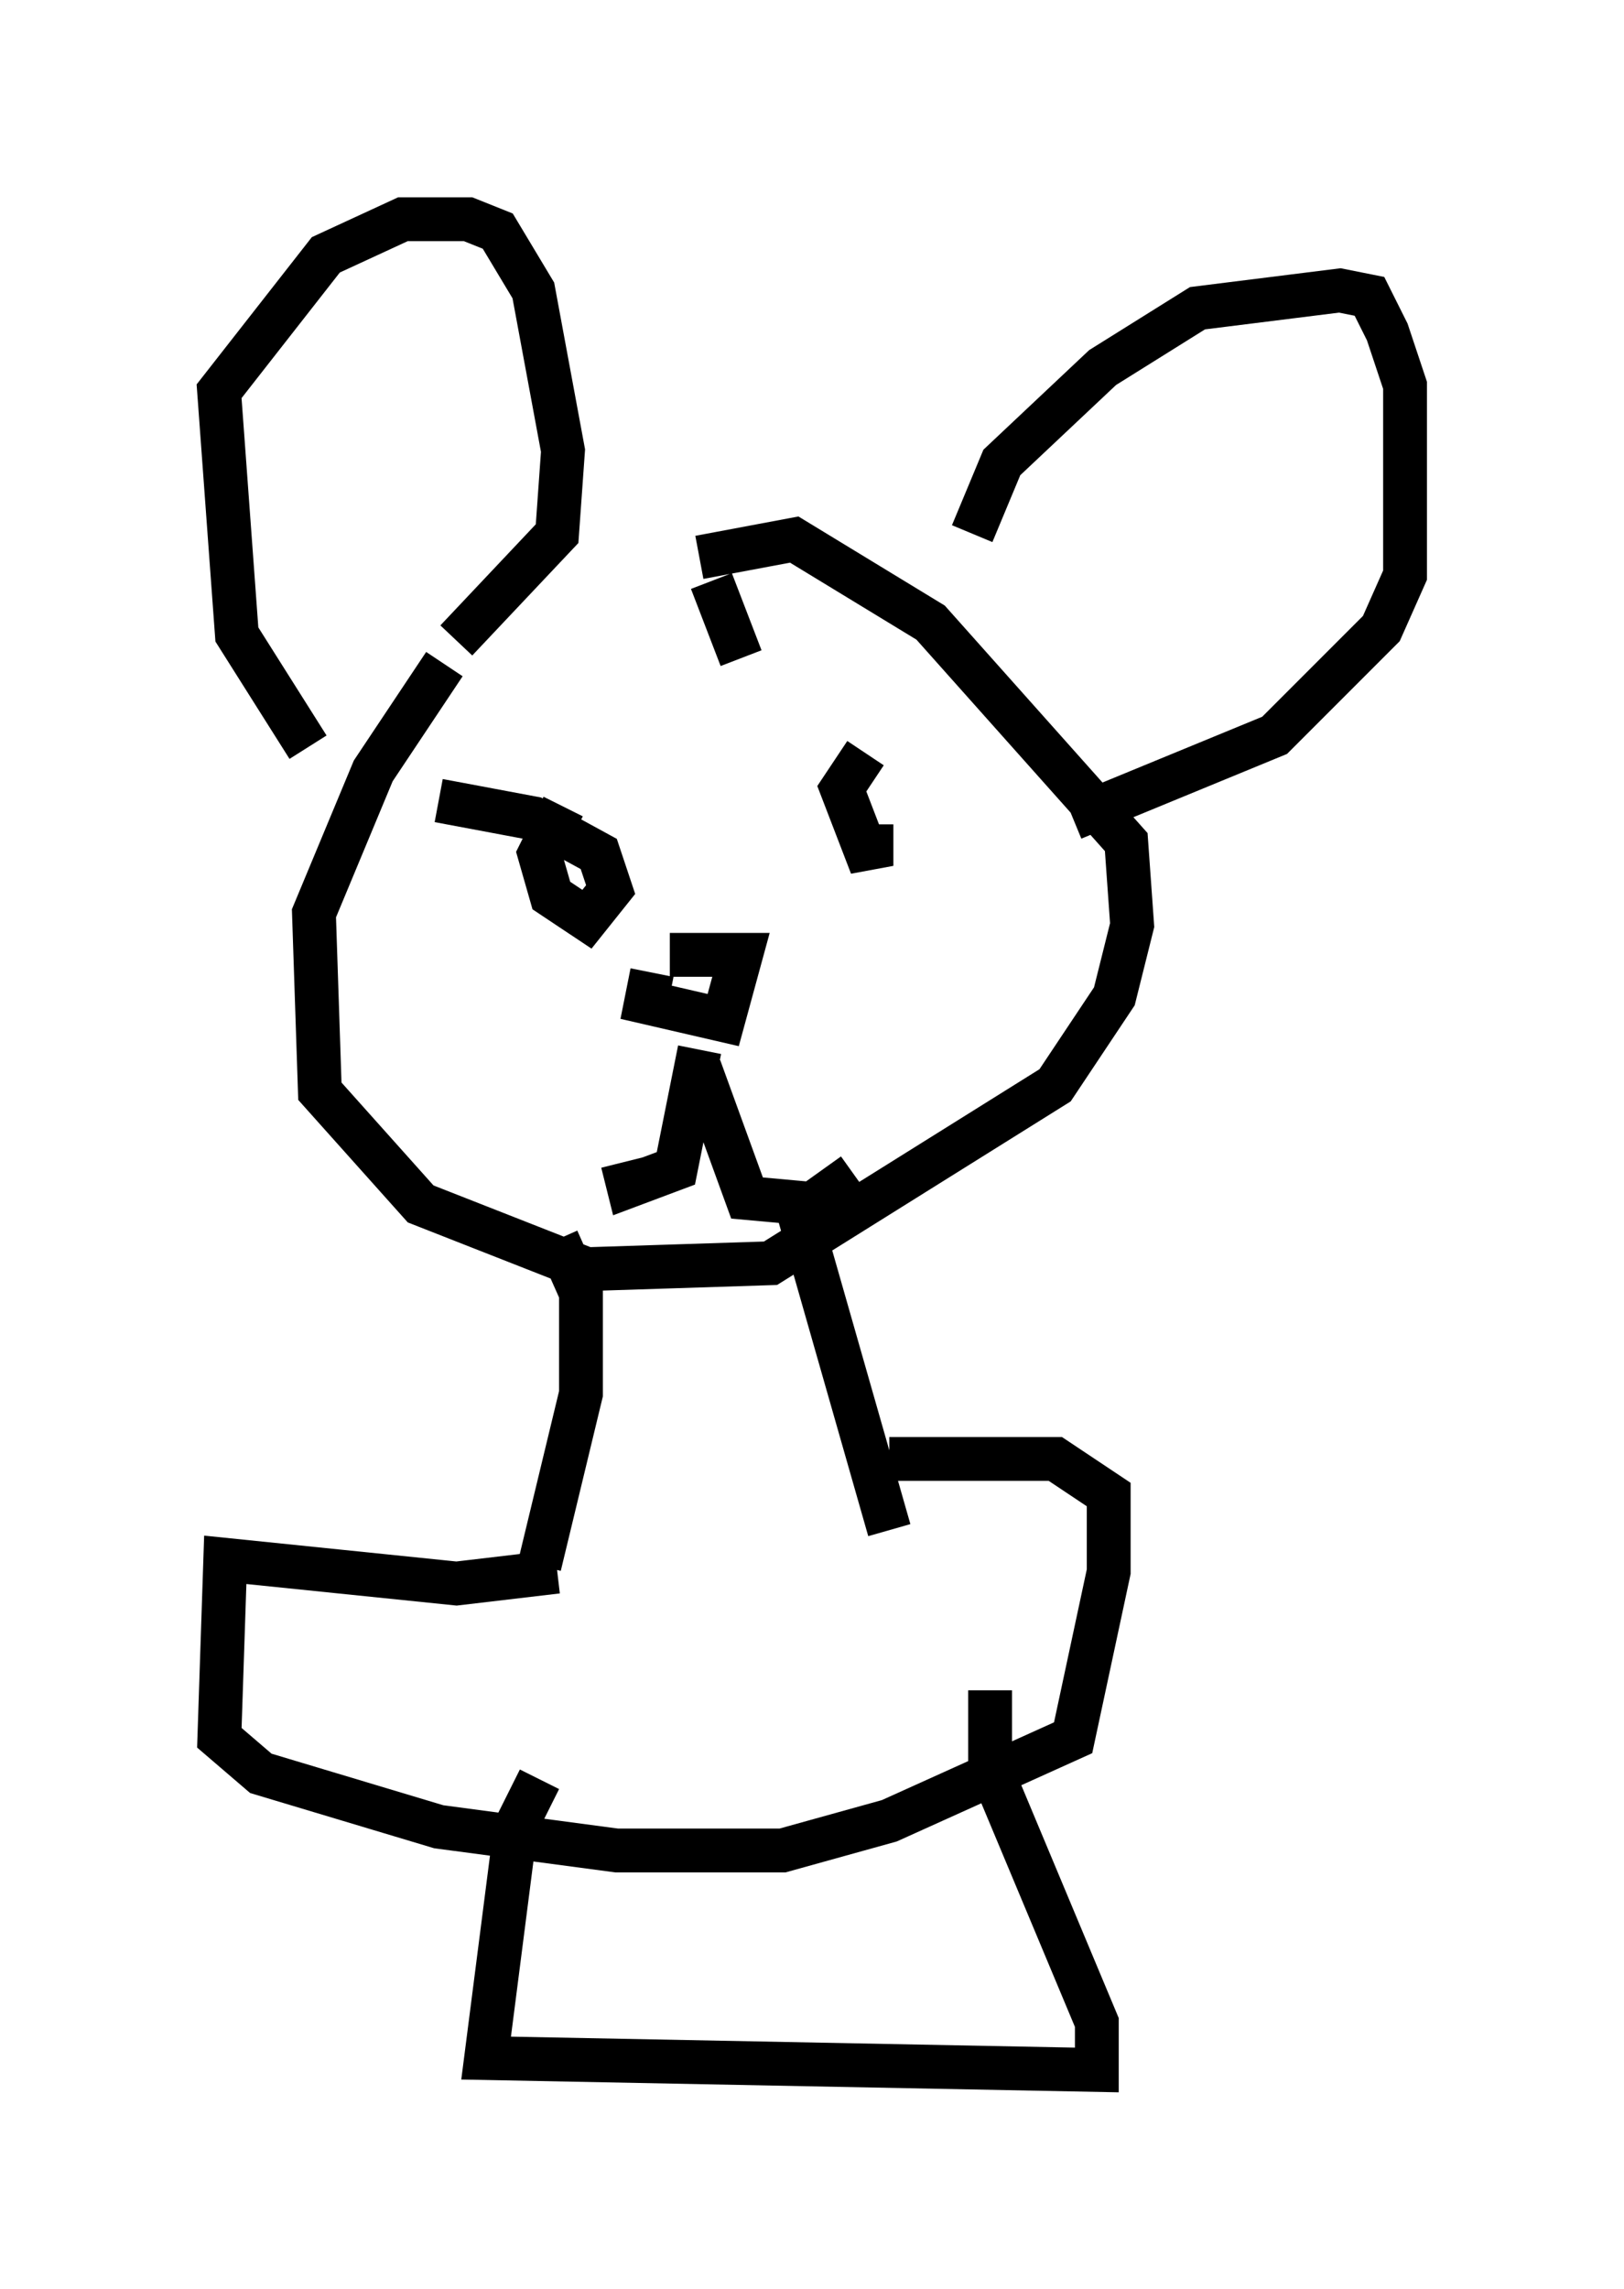 <?xml version="1.0" encoding="utf-8" ?>
<svg baseProfile="full" height="52.219" version="1.1" width="37.063" xmlns="http://www.w3.org/2000/svg" xmlns:ev="http://www.w3.org/2001/xml-events" xmlns:xlink="http://www.w3.org/1999/xlink"><defs /><rect fill="white" height="52.219" width="37.063" x="0" y="0" /><path d="M15.961, 15.149 m-5.819, 0.0 l-1.624, 2.436 -1.353, 3.248 l0.135, 4.059 2.3, 2.571 l3.789, 1.488 4.195, -0.135 l6.495, -4.059 1.353, -2.03 l0.406, -1.624 -0.135, -1.894 l-4.465, -5.007 -3.112, -1.894 l-2.165, 0.406 m-8.931, 4.33 l-1.624, -2.571 -0.406, -5.548 l2.436, -3.112 1.759, -0.812 l1.488, 0.0 0.677, 0.271 l0.812, 1.353 0.677, 3.654 l-0.135, 1.894 -2.3, 2.436 m11.773, -2.436 l0.677, -1.624 2.3, -2.165 l2.165, -1.353 3.248, -0.406 l0.677, 0.135 0.406, 0.812 l0.406, 1.218 0.0, 4.33 l-0.541, 1.218 -2.436, 2.436 l-4.601, 1.894 m-9.607, 3.518 l-0.135, 0.677 1.759, 0.406 l0.406, -1.488 -1.624, 0.0 m-3.789, -3.789 l0.0, 0.0 m8.39, 0.541 l0.0, 0.0 m-0.135, -1.353 l-0.541, 0.812 0.677, 1.759 l0.0, -0.947 m-7.036, -0.406 l-0.541, 1.083 0.271, 0.947 l0.812, 0.541 0.541, -0.677 l-0.271, -0.812 -1.488, -0.812 l-2.165, -0.406 m5.954, 5.683 l-0.541, 2.706 -1.083, 0.406 l-0.135, -0.541 m1.759, -2.165 l1.083, 2.977 1.488, 0.135 l0.947, -0.677 m-3.248, -13.532 l0.677, 1.759 m-0.541, 3.654 l0.0, 0.0 m-3.654, 9.607 l0.541, 1.218 0.0, 2.3 l-0.947, 3.924 m5.819, -8.39 l2.165, 7.578 m-7.578, 0.947 l-2.3, 0.271 -5.277, -0.541 l-0.135, 4.059 0.947, 0.812 l4.059, 1.218 4.059, 0.541 l3.789, 0.0 2.436, -0.677 l4.195, -1.894 0.812, -3.789 l0.0, -1.759 -1.218, -0.812 l-3.789, 0.0 m-7.984, 7.307 l-0.541, 1.083 -0.677, 5.277 l13.938, 0.271 0.0, -1.083 l-2.436, -5.819 0.0, -1.759 " fill="none" stroke="black" stroke-width="1" /></svg>